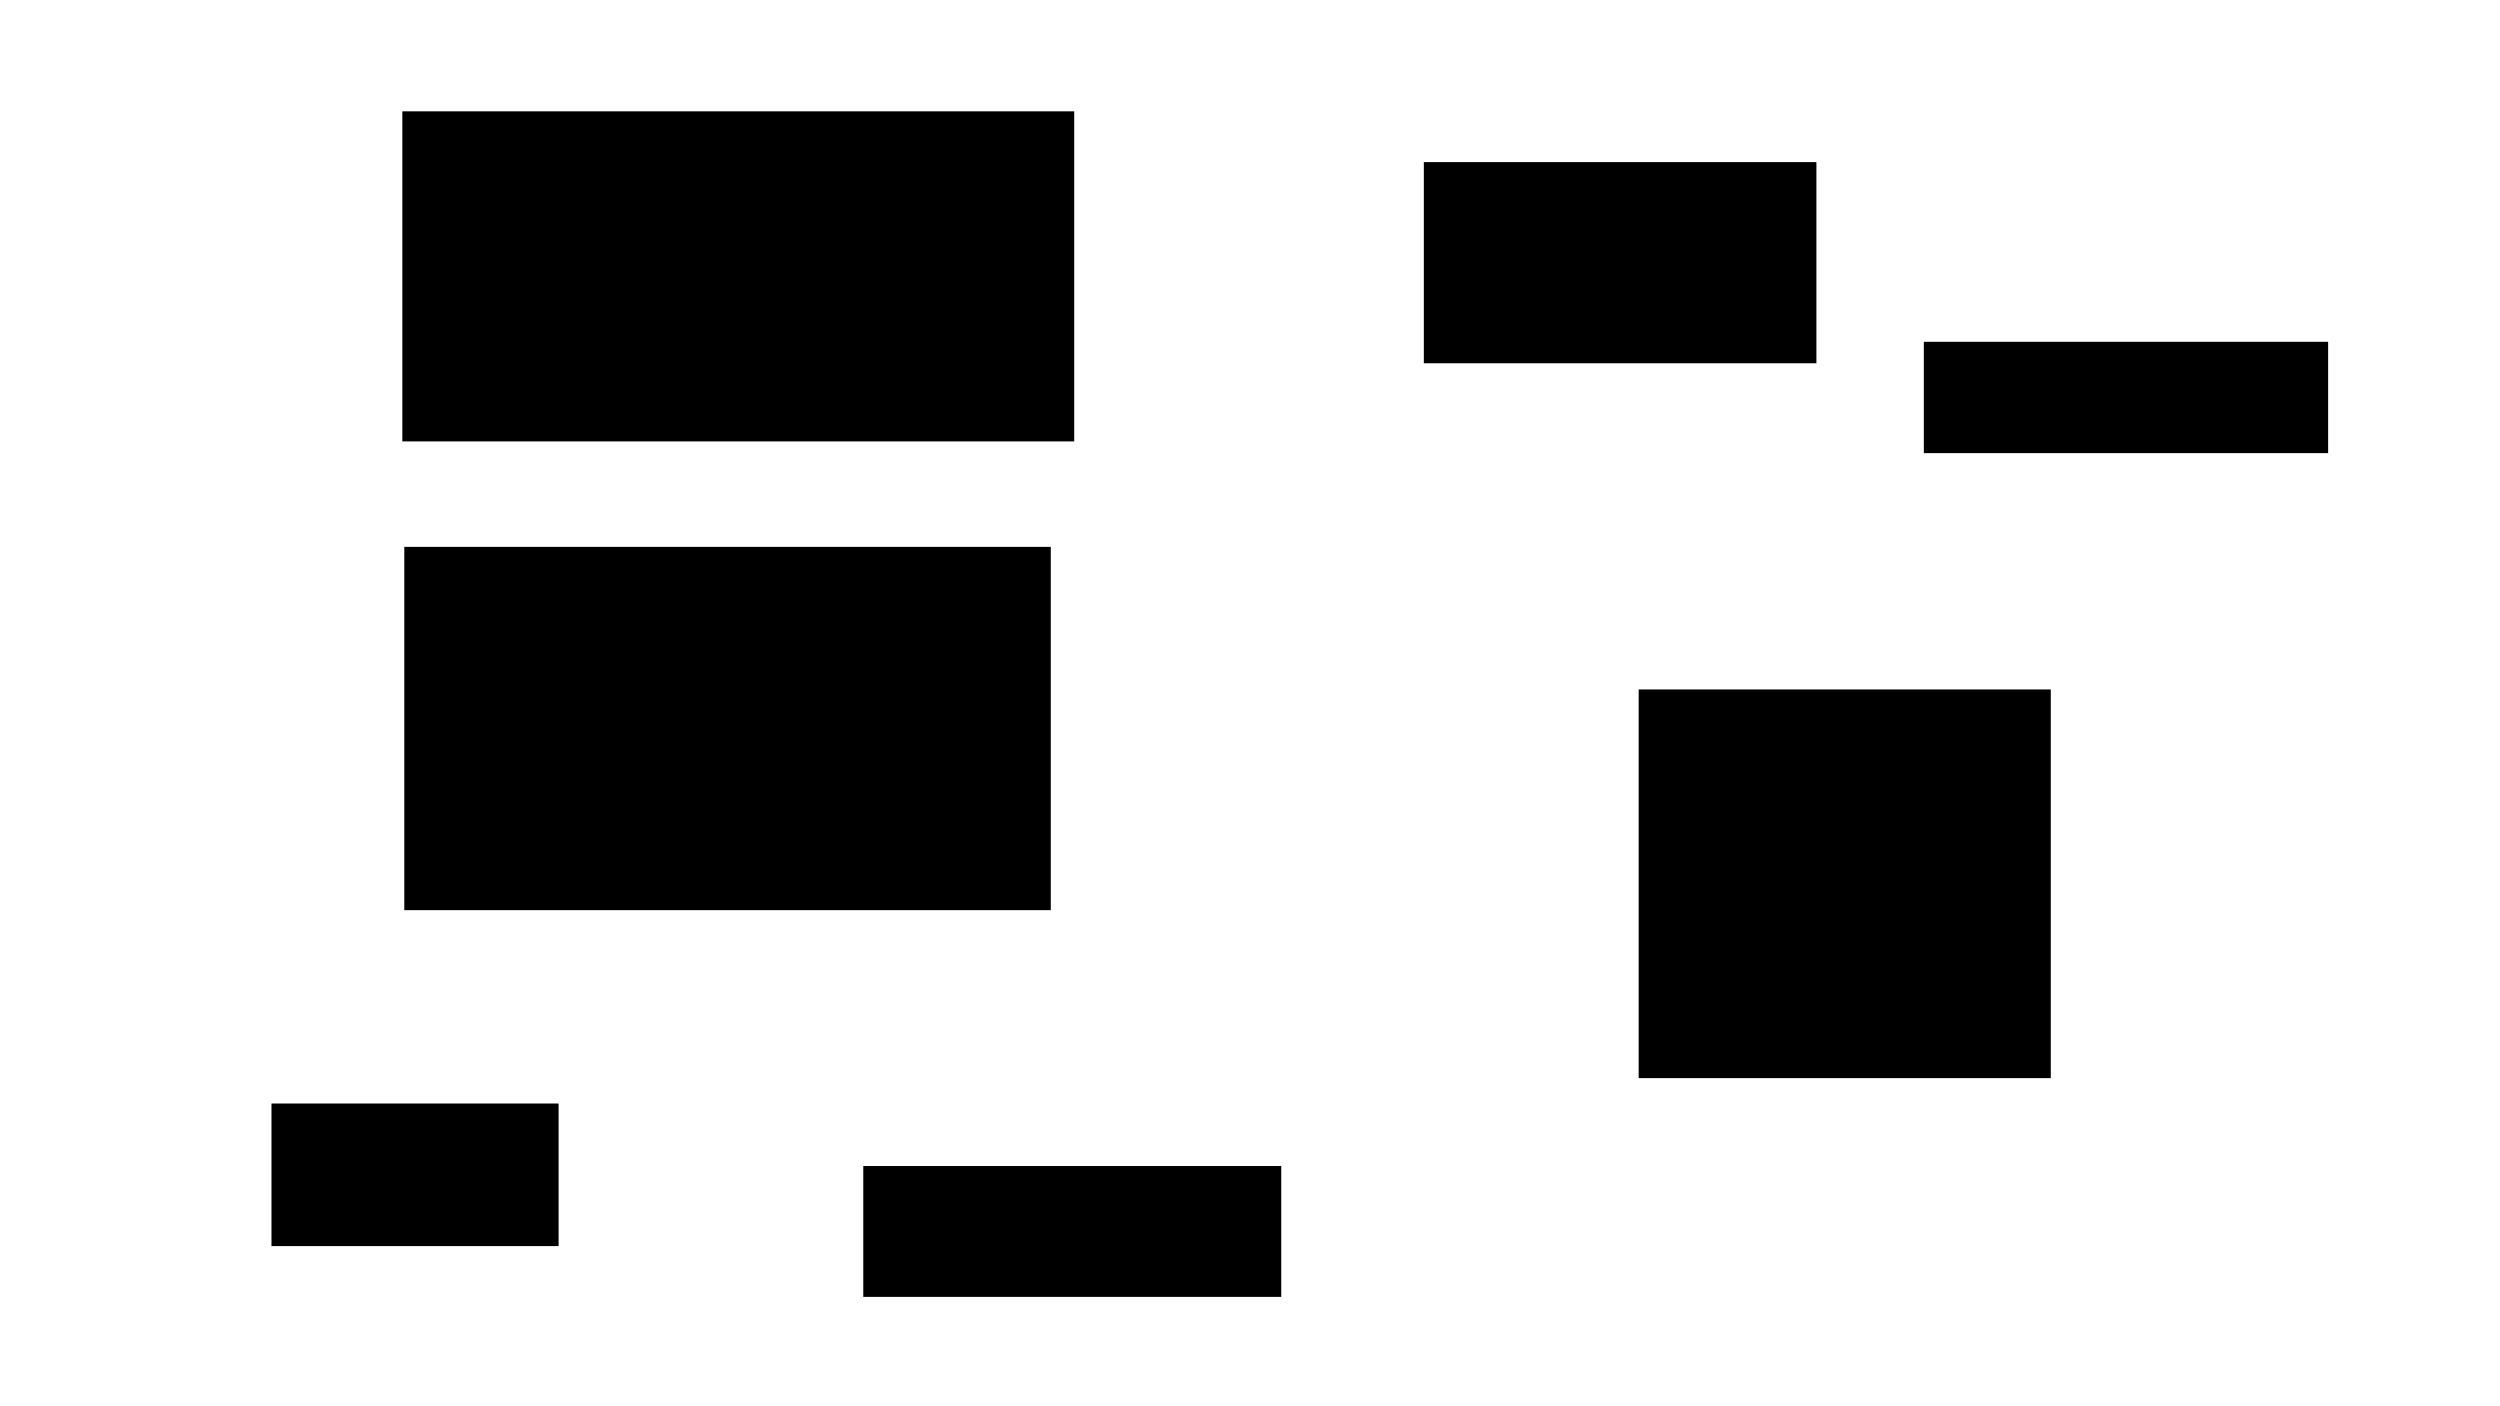 <svg xmlns="http://www.w3.org/2000/svg" width="1280" height="720" viewBox="0 0 1280 720">
<rect x="207" y="280" width="331" height="186"/>
  <rect x="839" y="353" width="211" height="199"/>
  <rect x="729" y="83" width="201" height="103"/>
  <rect x="442" y="597" width="214" height="67"/>
  <rect x="206" y="57" width="344" height="169"/>
  <rect x="985" y="175" width="207" height="57"/>
  <rect x="139" y="565" width="147" height="73"/>
</svg>

